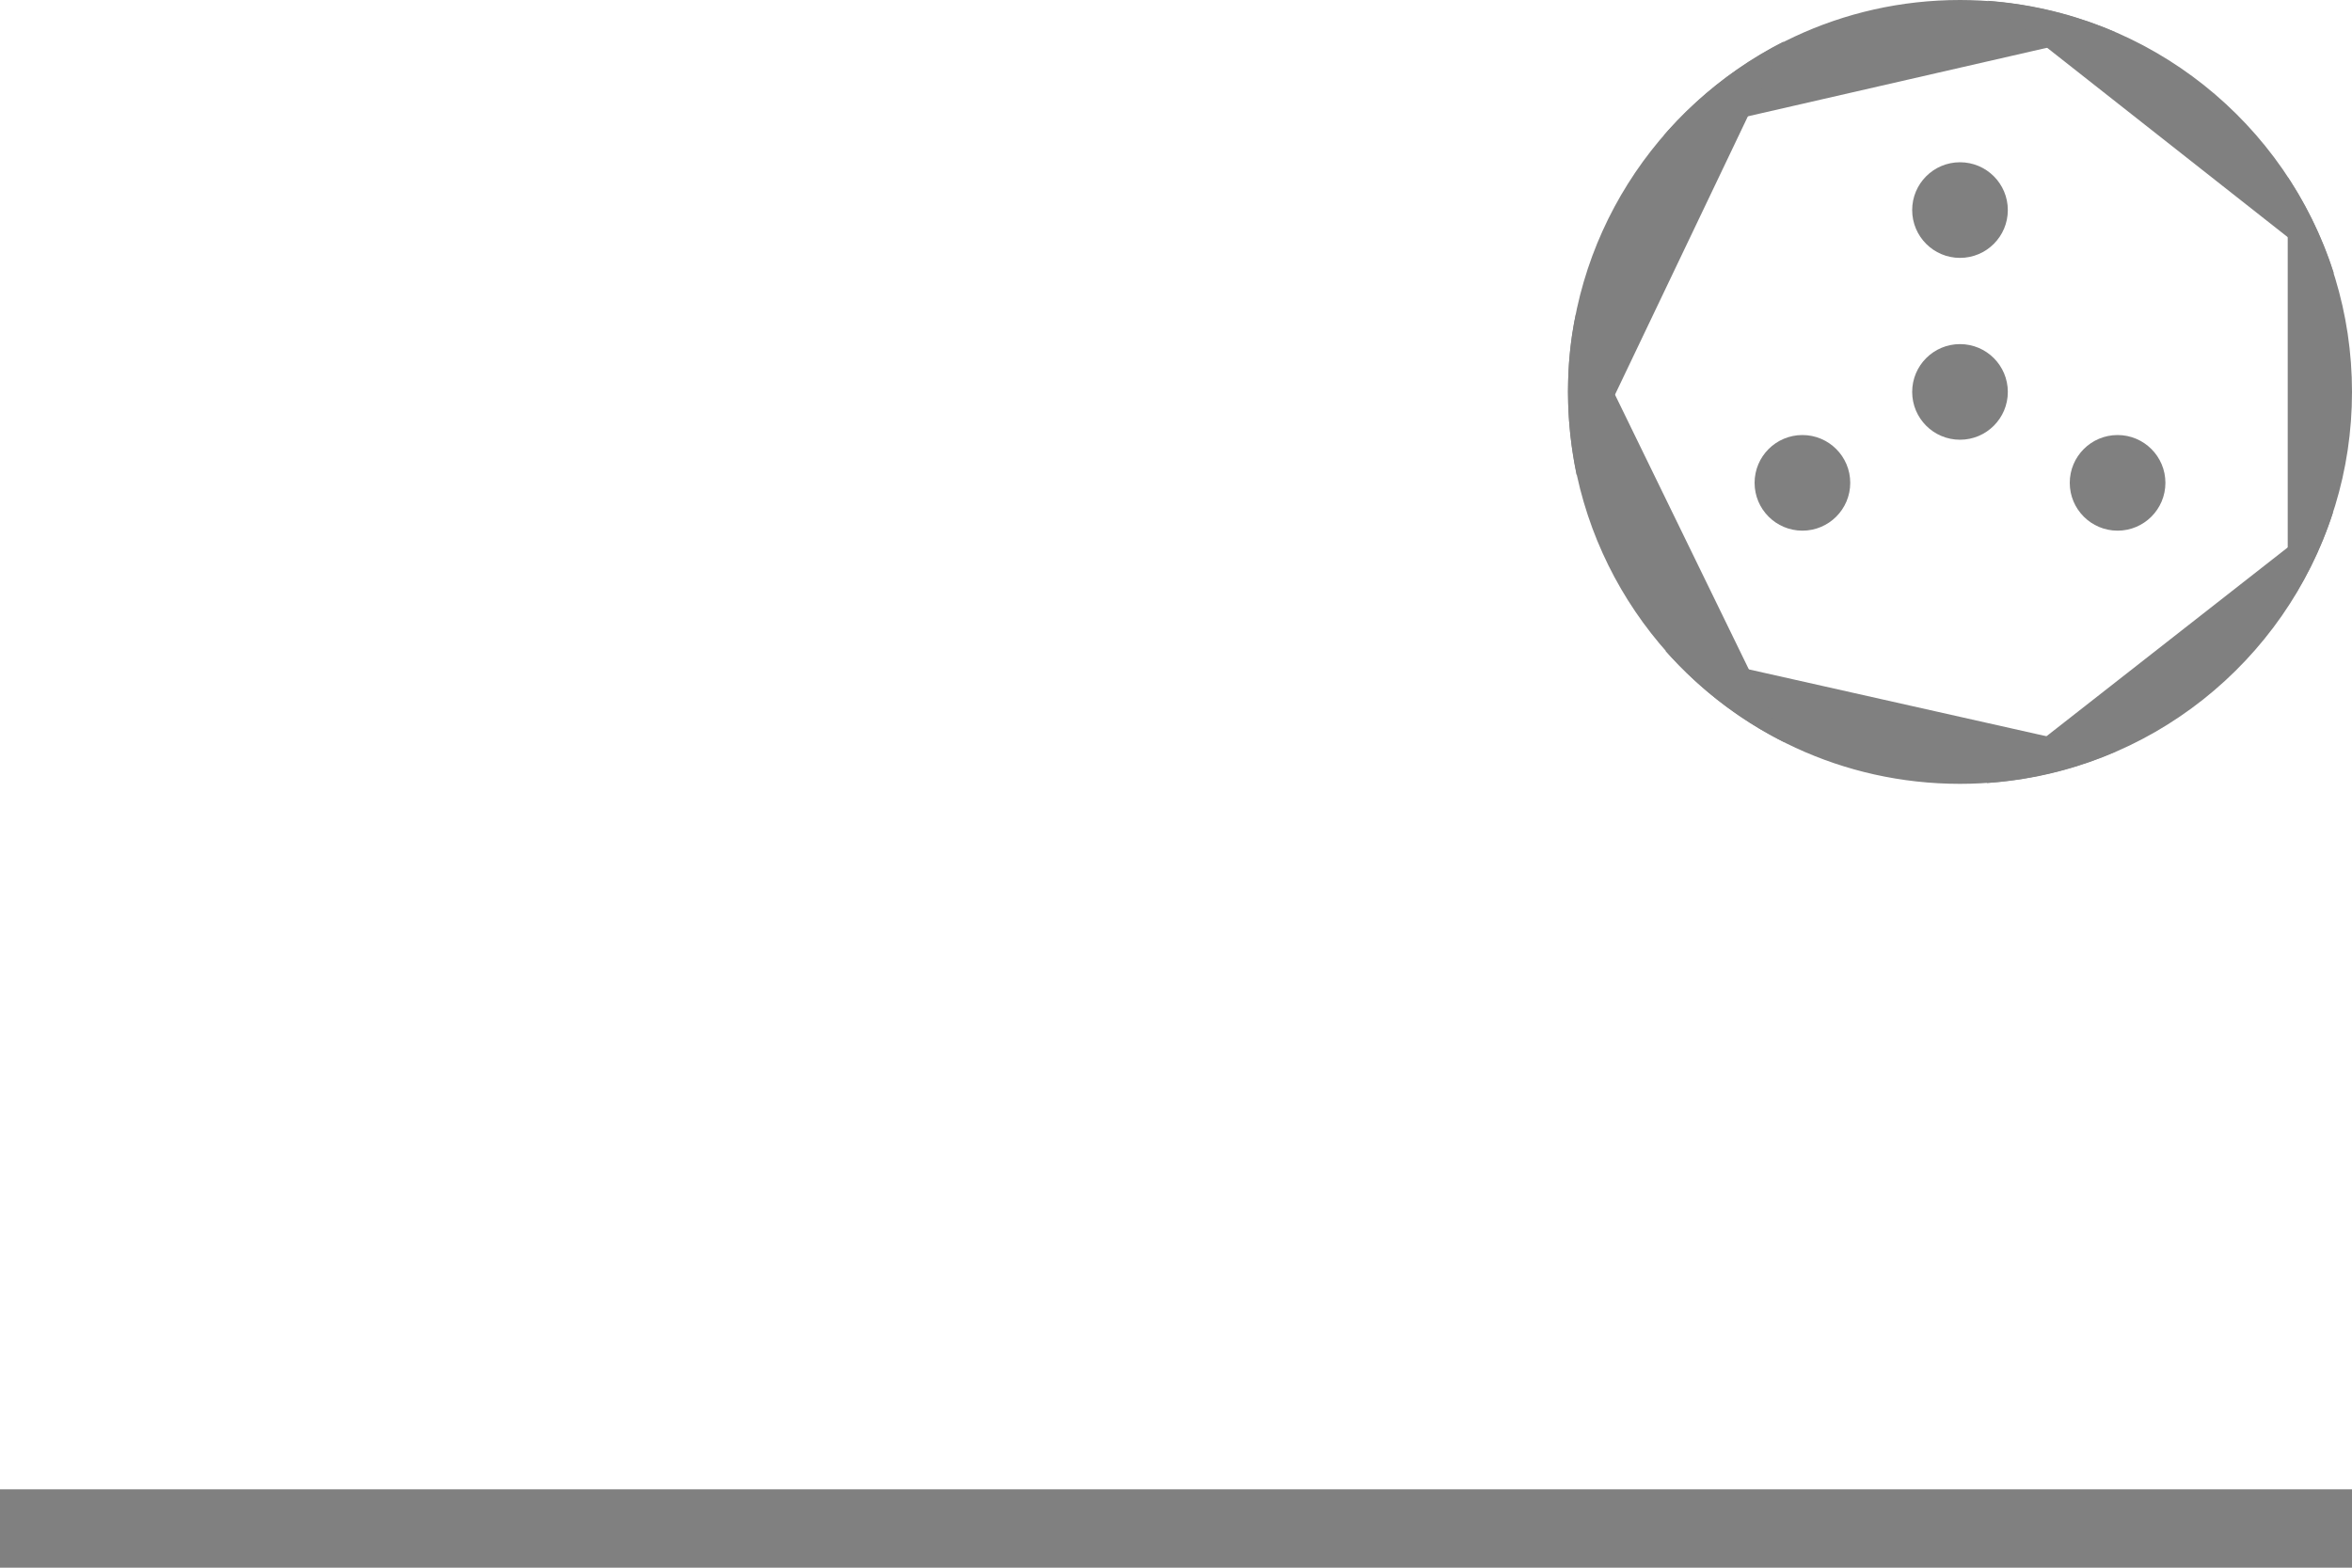 <?xml version="1.0" encoding="utf-8"?>
<!-- Generator: Adobe Illustrator 25.3.1, SVG Export Plug-In . SVG Version: 6.00 Build 0)  -->
<svg version="1.1" id="segments" xmlns="http://www.w3.org/2000/svg" xmlns:xlink="http://www.w3.org/1999/xlink" x="0px" y="0px"
	 width="300px" height="200px" viewBox="0 0 300 200" enable-background="new 0 0 300 200" xml:space="preserve">
<g id="degree090">
	<path fill="#808080" d="M212.2,17.3l57.6-13.2C263.7,1.5,257,0,250,0C234.9,0,221.4,6.7,212.2,17.3z"/>
	<path fill="#808080" d="M253.5,0.1l44.2,34.8C291.6,15.7,274.3,1.6,253.5,0.1z"/>
	<path fill="#808080" d="M291.8,22.6v54.7C297,69.5,300,60.1,300,50S297,30.5,291.8,22.6z"/>
	<path fill="#808080" d="M297.6,65.3l-44.2,34.6C274.2,98.5,291.5,84.4,297.6,65.3z"/>
	<path fill="#808080" d="M250,100c7,0,13.8-1.5,19.8-4.1L212.4,83C221.6,93.4,235,100,250,100z"/>
	<path fill="#808080" d="M200,50c0,3.6,0.4,7.2,1.1,10.6l26.4-55.3C211.2,13.6,200,30.5,200,50z"/>
	<circle fill="#808080" cx="250" cy="50" r="6.1"/>
	<circle fill="#808080" cx="250" cy="26.8" r="6.1"/>
	<circle fill="#808080" cx="229.9" cy="61.6" r="6.1"/>
	<circle fill="#808080" cx="270.1" cy="61.6" r="6.1"/>
	<path fill="#808080" d="M200,50c0,19.5,11.2,36.5,27.6,44.7L201,40.1C200.3,43.3,200,46.6,200,50z"/>
	<rect x="0" y="190" fill="#808080" width="300" height="10"/>
</g>
</svg>
